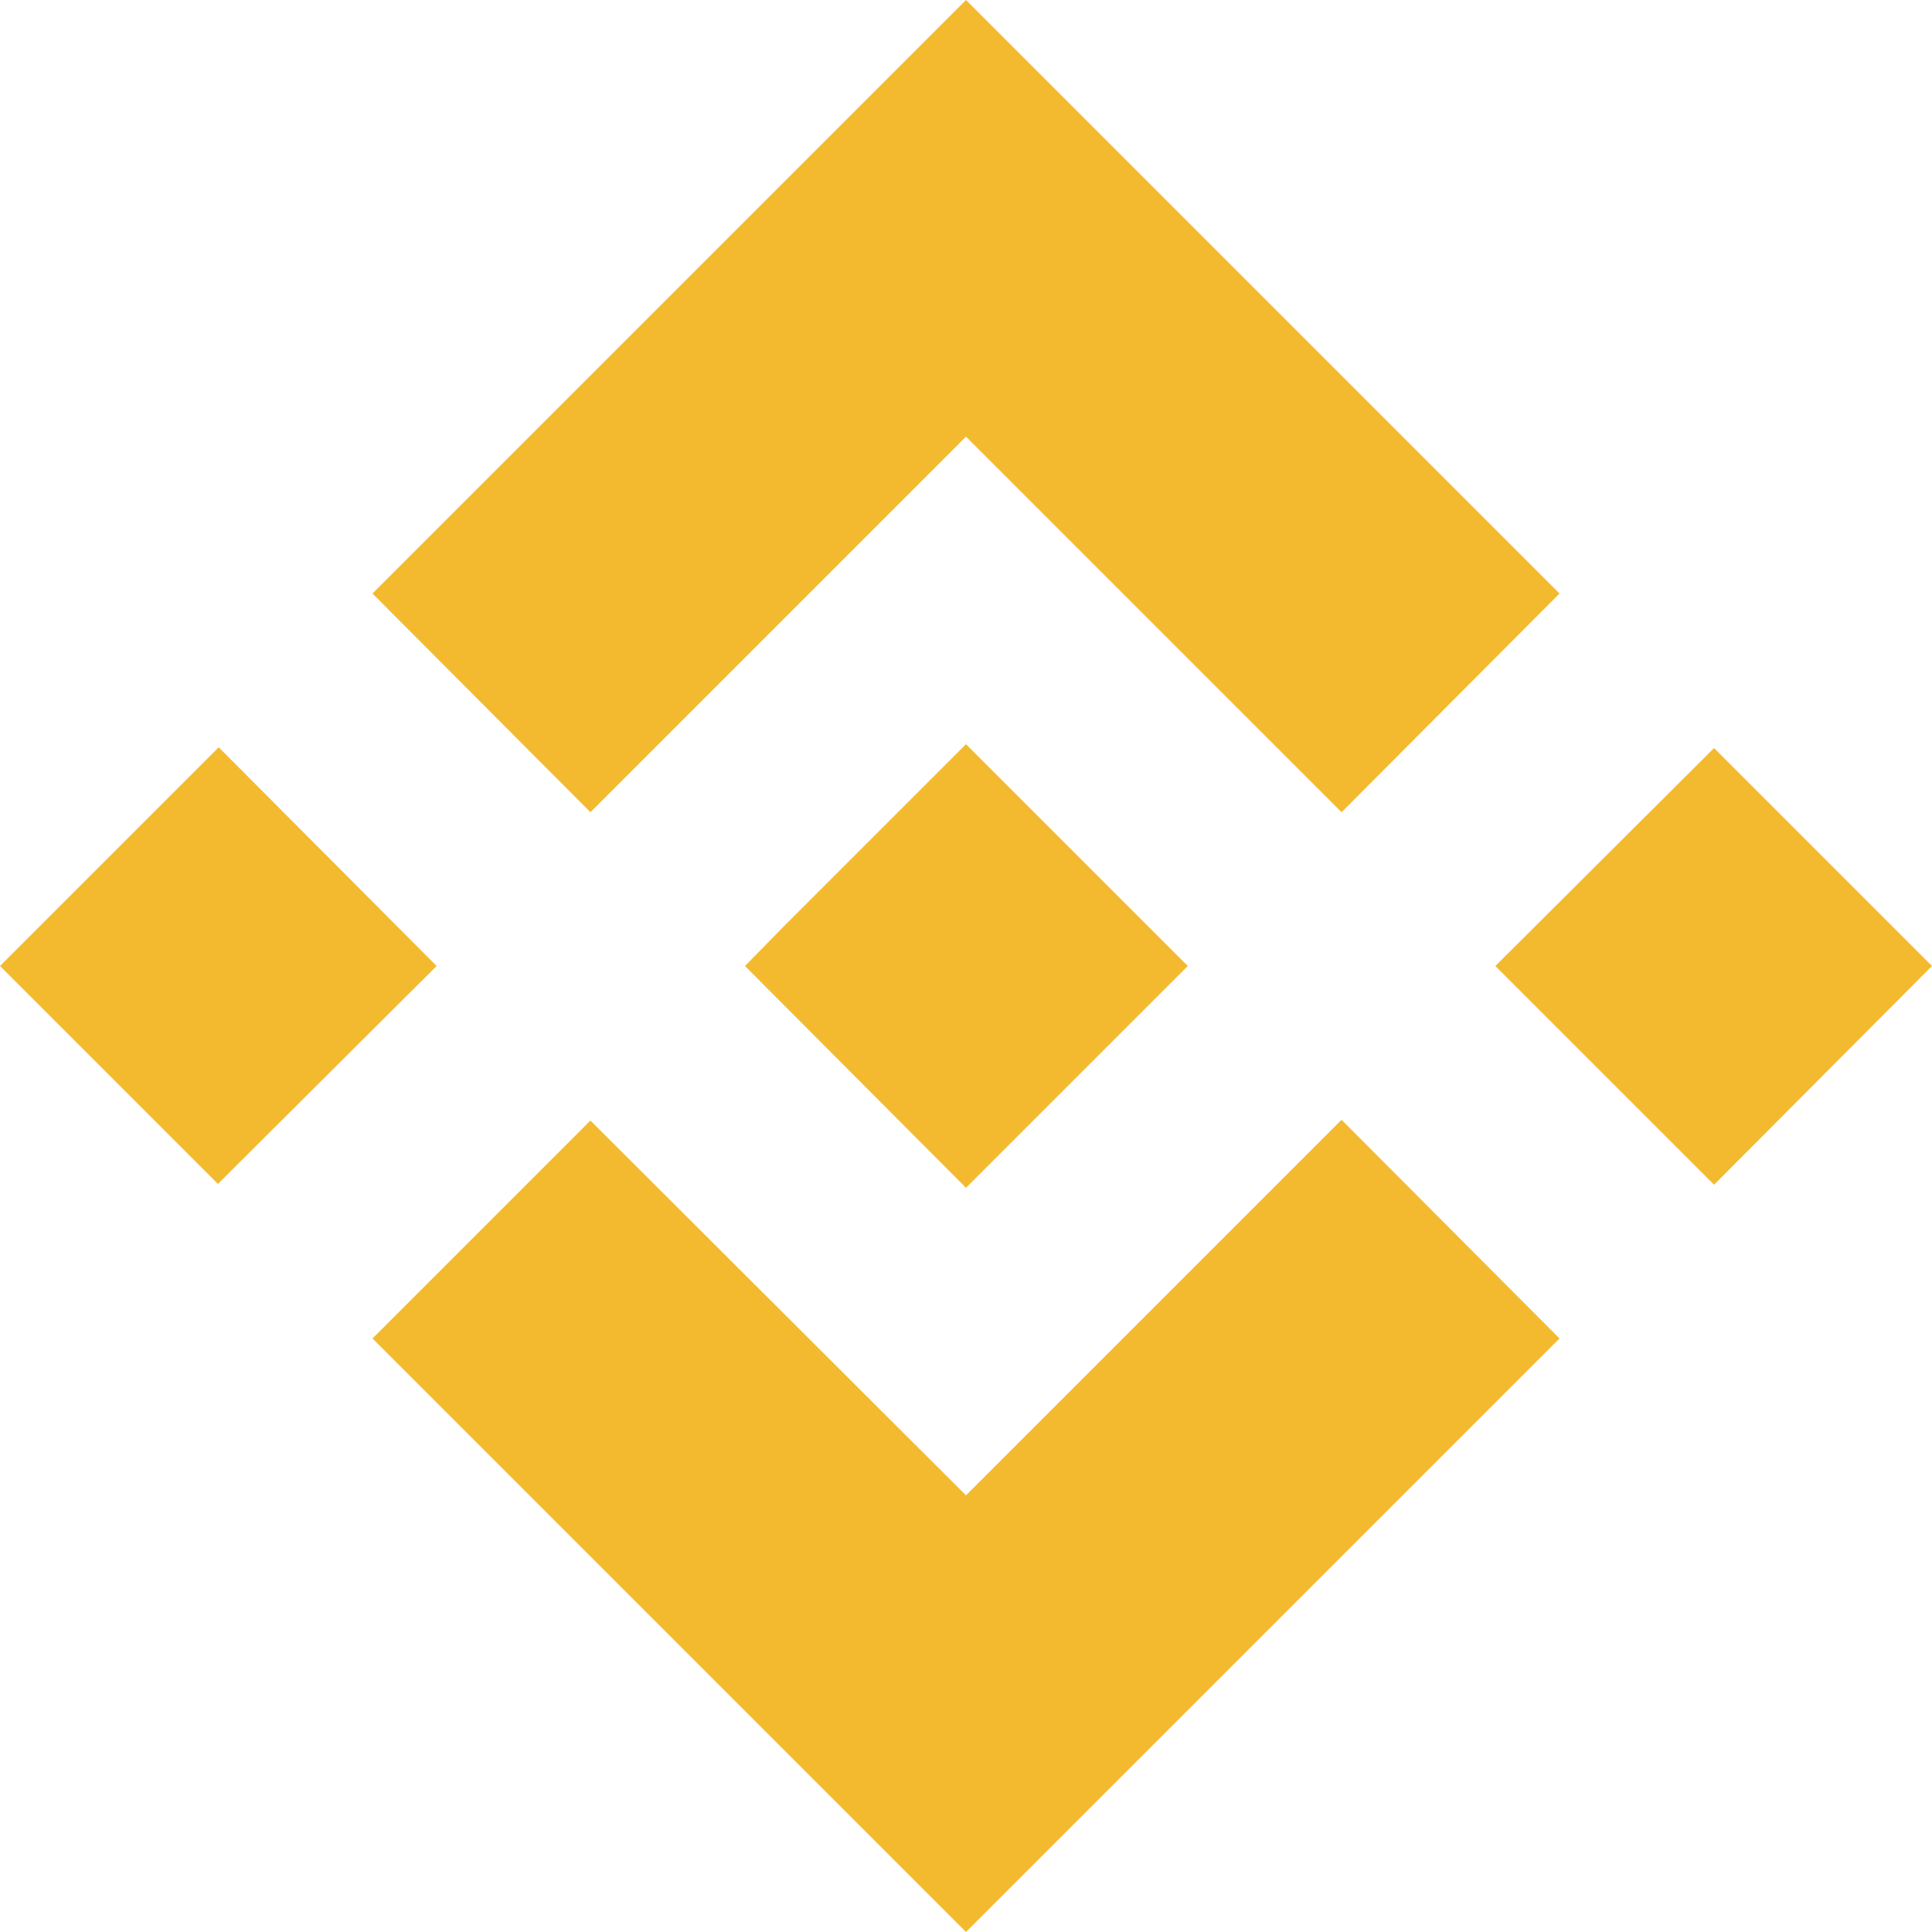 <svg xmlns="http://www.w3.org/2000/svg" viewBox="0 0 2500 2500">
  <defs/>
  <defs>
    <style>
      .cls-1{fill:#f3ba2f}
    </style>
  </defs>
  <rect width="100%" height="100%" fill="white"/>
  <g id="Layer_2" data-name="Layer 2">
    <g id="Layer_1-2" data-name="Layer 1">
      <path d="M764 1051l486-486 486 486 282-283L1250 0 482 768l282 283M0 1250l283-283 282 283-283 282zm764 200l486 485 486-486 282 283-768 768-768-768 283-283m1170-199l283-282 282 282-282 283z" class="cls-1"/>
      <path d="M1537 1250l-287-287-212 212-24 24-50 51h-1 1l286 287 287-287" class="cls-1"/>
    </g>
  </g>
</svg>